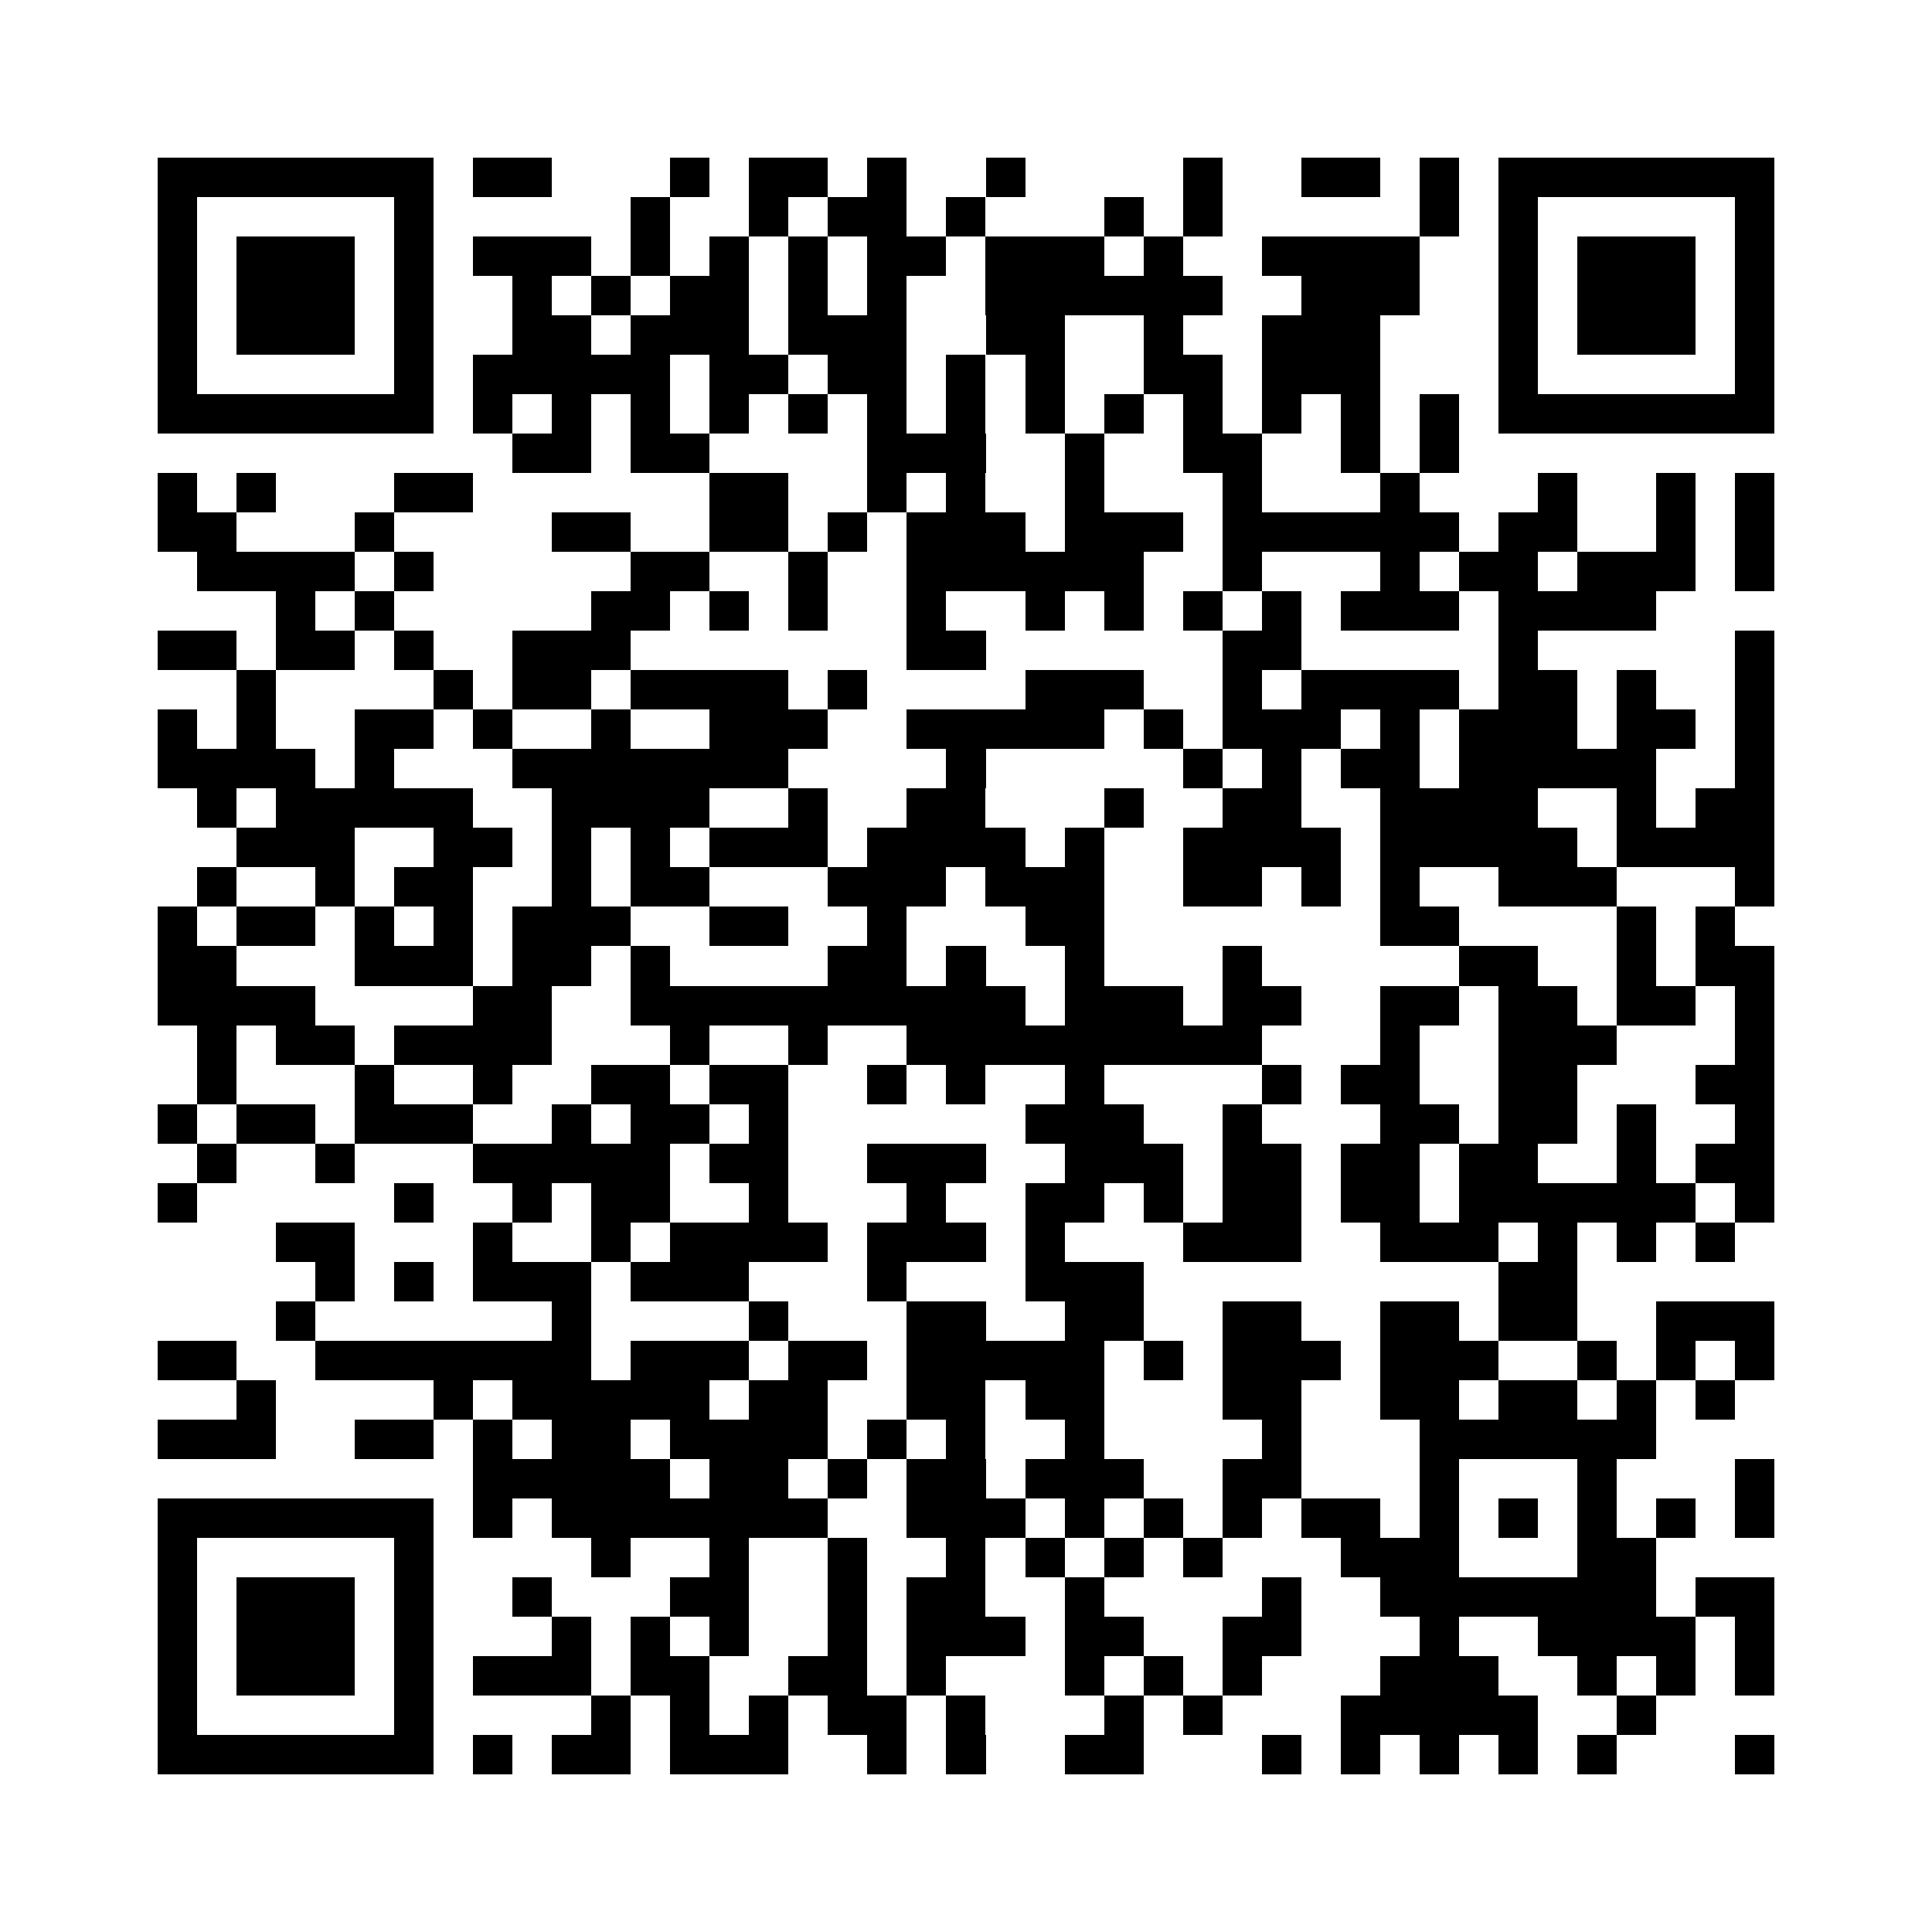 <?xml version="1.0" encoding="utf-8"?><!DOCTYPE svg PUBLIC "-//W3C//DTD SVG 1.1//EN" "http://www.w3.org/Graphics/SVG/1.1/DTD/svg11.dtd"><svg xmlns="http://www.w3.org/2000/svg" viewBox="0 0 49 49" shape-rendering="crispEdges"><path fill="#ffffff" d="M0 0h49v49H0z"/><path stroke="#000000" d="M4 4.5h7m1 0h2m3 0h1m1 0h2m1 0h1m2 0h1m4 0h1m2 0h2m1 0h1m1 0h7M4 5.5h1m5 0h1m5 0h1m2 0h1m1 0h2m1 0h1m3 0h1m1 0h1m5 0h1m1 0h1m5 0h1M4 6.5h1m1 0h3m1 0h1m1 0h3m1 0h1m1 0h1m1 0h1m1 0h2m1 0h3m1 0h1m2 0h4m2 0h1m1 0h3m1 0h1M4 7.5h1m1 0h3m1 0h1m2 0h1m1 0h1m1 0h2m1 0h1m1 0h1m2 0h6m2 0h3m2 0h1m1 0h3m1 0h1M4 8.5h1m1 0h3m1 0h1m2 0h2m1 0h3m1 0h3m2 0h2m2 0h1m2 0h3m3 0h1m1 0h3m1 0h1M4 9.5h1m5 0h1m1 0h5m1 0h2m1 0h2m1 0h1m1 0h1m2 0h2m1 0h3m3 0h1m5 0h1M4 10.5h7m1 0h1m1 0h1m1 0h1m1 0h1m1 0h1m1 0h1m1 0h1m1 0h1m1 0h1m1 0h1m1 0h1m1 0h1m1 0h1m1 0h7M13 11.5h2m1 0h2m4 0h3m2 0h1m2 0h2m2 0h1m1 0h1M4 12.5h1m1 0h1m3 0h2m6 0h2m2 0h1m1 0h1m2 0h1m3 0h1m3 0h1m3 0h1m2 0h1m1 0h1M4 13.5h2m3 0h1m4 0h2m2 0h2m1 0h1m1 0h3m1 0h3m1 0h6m1 0h2m2 0h1m1 0h1M5 14.5h4m1 0h1m5 0h2m2 0h1m2 0h6m2 0h1m3 0h1m1 0h2m1 0h3m1 0h1M7 15.5h1m1 0h1m5 0h2m1 0h1m1 0h1m2 0h1m2 0h1m1 0h1m1 0h1m1 0h1m1 0h3m1 0h4M4 16.5h2m1 0h2m1 0h1m2 0h3m7 0h2m6 0h2m5 0h1m5 0h1M6 17.5h1m4 0h1m1 0h2m1 0h4m1 0h1m4 0h3m2 0h1m1 0h4m1 0h2m1 0h1m2 0h1M4 18.5h1m1 0h1m2 0h2m1 0h1m2 0h1m2 0h3m2 0h5m1 0h1m1 0h3m1 0h1m1 0h3m1 0h2m1 0h1M4 19.5h4m1 0h1m3 0h7m4 0h1m5 0h1m1 0h1m1 0h2m1 0h5m2 0h1M5 20.5h1m1 0h5m2 0h4m2 0h1m2 0h2m3 0h1m2 0h2m2 0h4m2 0h1m1 0h2M6 21.5h3m2 0h2m1 0h1m1 0h1m1 0h3m1 0h4m1 0h1m2 0h4m1 0h5m1 0h4M5 22.5h1m2 0h1m1 0h2m2 0h1m1 0h2m3 0h3m1 0h3m2 0h2m1 0h1m1 0h1m2 0h3m3 0h1M4 23.5h1m1 0h2m1 0h1m1 0h1m1 0h3m2 0h2m2 0h1m3 0h2m7 0h2m4 0h1m1 0h1M4 24.5h2m3 0h3m1 0h2m1 0h1m4 0h2m1 0h1m2 0h1m3 0h1m5 0h2m2 0h1m1 0h2M4 25.5h4m4 0h2m2 0h10m1 0h3m1 0h2m2 0h2m1 0h2m1 0h2m1 0h1M5 26.5h1m1 0h2m1 0h4m3 0h1m2 0h1m2 0h9m3 0h1m2 0h3m3 0h1M5 27.5h1m3 0h1m2 0h1m2 0h2m1 0h2m2 0h1m1 0h1m2 0h1m4 0h1m1 0h2m2 0h2m3 0h2M4 28.5h1m1 0h2m1 0h3m2 0h1m1 0h2m1 0h1m6 0h3m2 0h1m3 0h2m1 0h2m1 0h1m2 0h1M5 29.5h1m2 0h1m3 0h5m1 0h2m2 0h3m2 0h3m1 0h2m1 0h2m1 0h2m2 0h1m1 0h2M4 30.5h1m5 0h1m2 0h1m1 0h2m2 0h1m3 0h1m2 0h2m1 0h1m1 0h2m1 0h2m1 0h6m1 0h1M7 31.5h2m3 0h1m2 0h1m1 0h4m1 0h3m1 0h1m3 0h3m2 0h3m1 0h1m1 0h1m1 0h1M8 32.5h1m1 0h1m1 0h3m1 0h3m3 0h1m3 0h3m9 0h2M7 33.5h1m6 0h1m4 0h1m3 0h2m2 0h2m2 0h2m2 0h2m1 0h2m2 0h3M4 34.5h2m2 0h7m1 0h3m1 0h2m1 0h5m1 0h1m1 0h3m1 0h3m2 0h1m1 0h1m1 0h1M6 35.5h1m4 0h1m1 0h5m1 0h2m2 0h2m1 0h2m3 0h2m2 0h2m1 0h2m1 0h1m1 0h1M4 36.5h3m2 0h2m1 0h1m1 0h2m1 0h4m1 0h1m1 0h1m2 0h1m4 0h1m3 0h6M12 37.5h5m1 0h2m1 0h1m1 0h2m1 0h3m2 0h2m3 0h1m3 0h1m3 0h1M4 38.5h7m1 0h1m1 0h7m2 0h3m1 0h1m1 0h1m1 0h1m1 0h2m1 0h1m1 0h1m1 0h1m1 0h1m1 0h1M4 39.5h1m5 0h1m4 0h1m2 0h1m2 0h1m2 0h1m1 0h1m1 0h1m1 0h1m3 0h3m3 0h2M4 40.5h1m1 0h3m1 0h1m2 0h1m3 0h2m2 0h1m1 0h2m2 0h1m4 0h1m2 0h7m1 0h2M4 41.5h1m1 0h3m1 0h1m3 0h1m1 0h1m1 0h1m2 0h1m1 0h3m1 0h2m2 0h2m3 0h1m2 0h4m1 0h1M4 42.5h1m1 0h3m1 0h1m1 0h3m1 0h2m2 0h2m1 0h1m3 0h1m1 0h1m1 0h1m3 0h3m2 0h1m1 0h1m1 0h1M4 43.5h1m5 0h1m4 0h1m1 0h1m1 0h1m1 0h2m1 0h1m3 0h1m1 0h1m3 0h5m2 0h1M4 44.5h7m1 0h1m1 0h2m1 0h3m2 0h1m1 0h1m2 0h2m3 0h1m1 0h1m1 0h1m1 0h1m1 0h1m3 0h1"/></svg>
